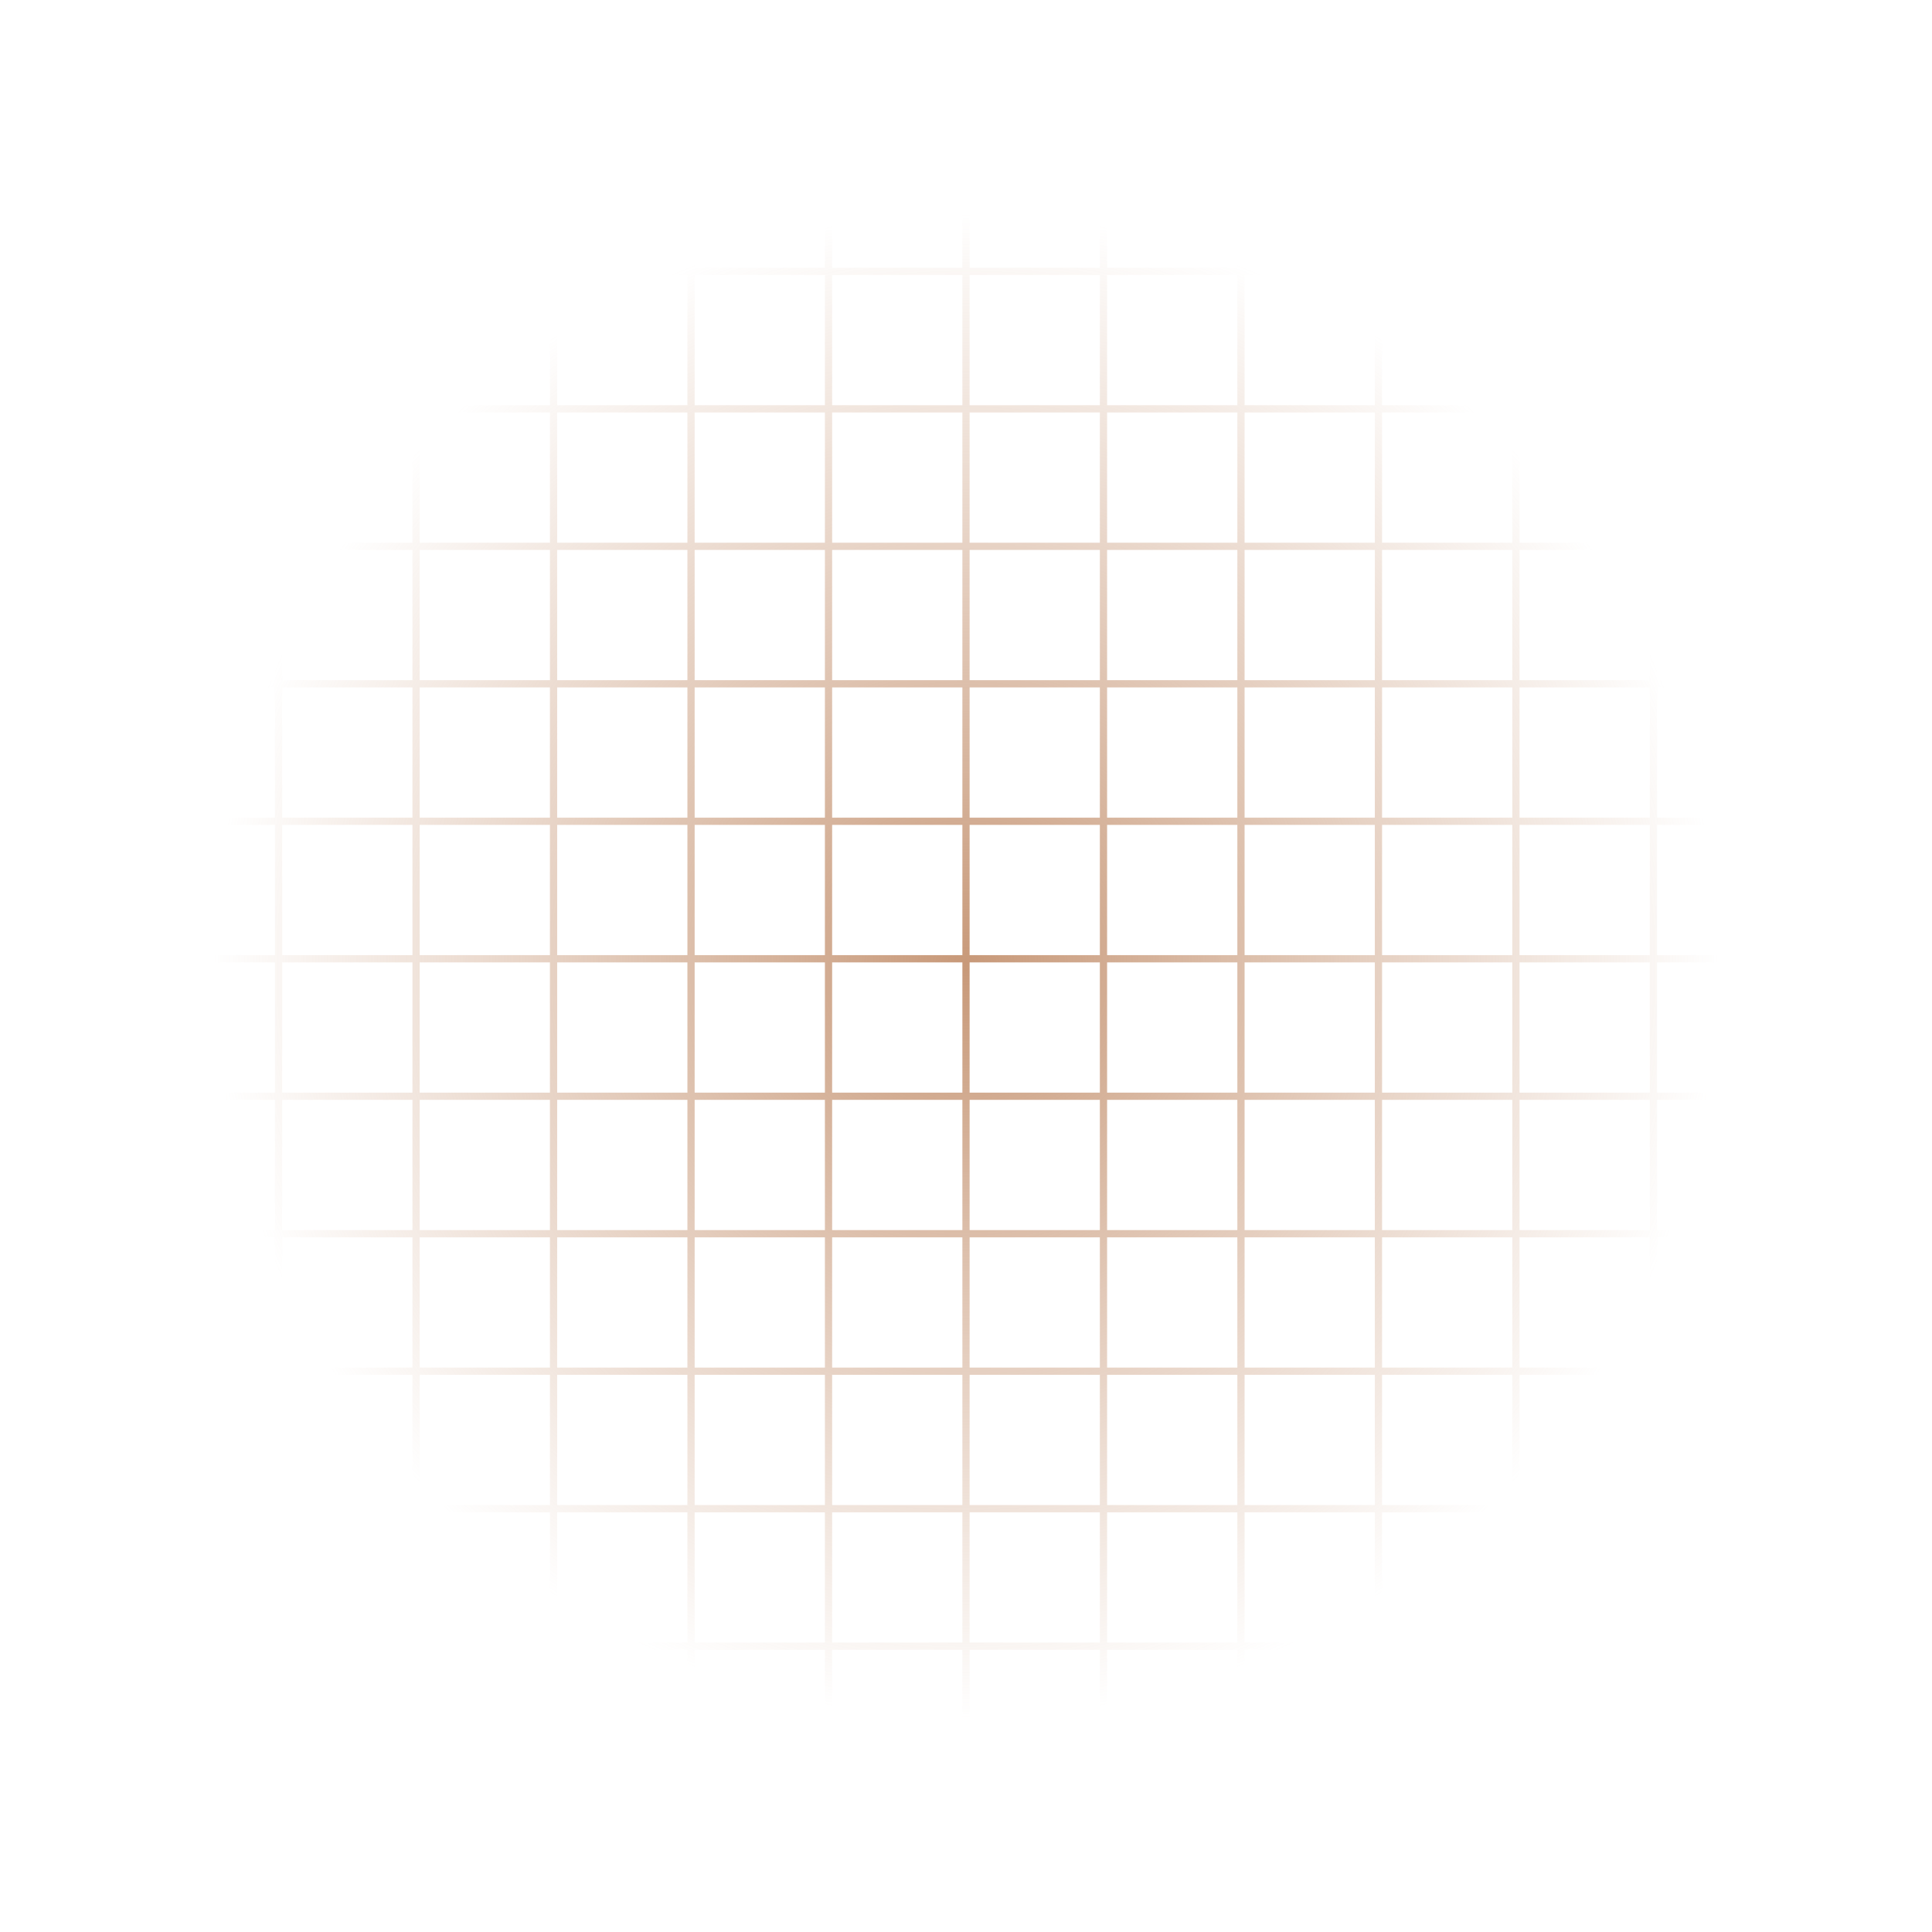 <svg width="303" height="303" viewBox="0 0 303 303" fill="none" xmlns="http://www.w3.org/2000/svg">
<path fill-rule="evenodd" clip-rule="evenodd" d="M43.124 150.932V171.359H0V172.494H43.124V192.921H0V194.056H43.124V214.483H0V215.618H43.124V236.045H0V237.18H43.124L43.124 257.607H0V258.742H43.124L43.124 303H44.258L44.258 258.742H64.685L64.685 303H65.82L65.82 258.742H86.247L86.247 303H87.382L87.382 258.742H107.809L107.809 303H108.944L108.944 258.742H129.371L129.371 303H130.506L130.506 258.742H150.933L150.933 303H152.067L152.067 258.742H172.494L172.494 303H173.629L173.629 258.742H194.056L194.056 303H195.191L195.191 258.742H215.618L215.618 303H216.753L216.753 258.742H237.18L237.18 303H238.315L238.315 258.742H258.742V303H259.876V258.742H303V257.607H259.876V237.18H303V236.045H259.876V215.618H303V214.483H259.876V194.056H303V192.921H259.876V172.494H303V171.359H259.876V150.932H303V149.798H259.876V129.371H303V128.236H259.876V107.809H303V106.674H259.876V86.247H303V85.112H259.876V64.685H303V63.55H259.876V43.123H303V41.989H259.876V0H258.742V41.989L238.315 41.989V0H237.18V41.989H216.753V0H215.618V41.989H195.191V0H194.056V41.989H173.629V0H172.494V41.989H152.067V0H150.933V41.989H130.506V0H129.371V41.989H108.944L108.944 0H107.809L107.809 41.989H87.382L87.382 0H86.247L86.247 41.989H65.82V0H64.686L64.685 41.989L44.258 41.989L44.258 0H43.124L43.124 41.989H0V43.123H43.124V63.55H0V64.685H43.124V85.112H0V86.247H43.124V106.674H0V107.809H43.124V128.236H0V129.371H43.124V149.798H0V150.932H43.124ZM44.258 43.123V63.55L64.685 63.55V43.123L44.258 43.123ZM65.82 43.123V63.55H86.247V43.123H65.82ZM87.382 43.123V63.55H107.809V43.123H87.382ZM108.944 43.123V63.55H129.371V43.123H108.944ZM130.506 43.123V63.55H150.933V43.123H130.506ZM152.067 43.123V63.55H172.494V43.123H152.067ZM173.629 43.123V63.55H194.056V43.123H173.629ZM195.191 43.123V63.55H215.618V43.123H195.191ZM216.753 43.123V63.55H237.18V43.123H216.753ZM238.315 43.123V63.55L258.742 63.55V43.123L238.315 43.123ZM238.315 64.685H258.742V85.112H238.315V64.685ZM216.753 64.685L237.18 64.685V85.112L216.753 85.112V64.685ZM195.191 64.685H215.618V85.112H195.191V64.685ZM173.629 64.685H194.056V85.112H173.629V64.685ZM152.067 64.685H172.494V85.112H152.067V64.685ZM130.506 64.685H150.933V85.112H130.506V64.685ZM108.944 64.685H129.371V85.112H108.944V64.685ZM87.382 64.685H107.809V85.112H87.382V64.685ZM65.82 64.685L86.247 64.685V85.112L65.82 85.112V64.685ZM44.258 64.685H64.685V85.112H44.258V64.685ZM44.258 86.247V106.674H64.685V86.247H44.258ZM65.82 86.247V106.674L86.247 106.674V86.247L65.82 86.247ZM87.382 86.247V106.674H107.809V86.247H87.382ZM108.944 86.247V106.674H129.371V86.247H108.944ZM130.506 86.247V106.674H150.933V86.247H130.506ZM152.067 86.247V106.674H172.494V86.247H152.067ZM173.629 86.247V106.674H194.056V86.247H173.629ZM195.191 86.247V106.674H215.618V86.247H195.191ZM216.753 86.247V106.674L237.18 106.674V86.247L216.753 86.247ZM238.315 86.247V106.674H258.742V86.247H238.315ZM238.315 107.809H258.742V128.236H238.315V107.809ZM216.753 107.809L237.18 107.809V128.236H216.753V107.809ZM195.191 107.809H215.618V128.236H195.191V107.809ZM173.629 107.809H194.056V128.236H173.629V107.809ZM152.067 107.809H172.494V128.236H152.067V107.809ZM130.506 107.809H150.933V128.236H130.506V107.809ZM108.944 107.809H129.371V128.236H108.944V107.809ZM87.382 107.809H107.809V128.236H87.382V107.809ZM65.82 107.809L86.247 107.809V128.236H65.82V107.809ZM44.258 107.809H64.685V128.236H44.258V107.809ZM44.258 129.371V149.798H64.685V129.371H44.258ZM65.82 129.371V149.798H86.247V129.371H65.82ZM87.382 129.371V149.798H107.809V129.371H87.382ZM108.944 129.371V149.798H129.371V129.371H108.944ZM130.506 129.371V149.798H150.933V129.371H130.506ZM152.067 129.371V149.798H172.494V129.371H152.067ZM173.629 129.371V149.798H194.056V129.371H173.629ZM195.191 129.371V149.798H215.618V129.371H195.191ZM216.753 129.371V149.798H237.18V129.371H216.753ZM238.315 129.371V149.798H258.742V129.371H238.315ZM64.685 257.607H44.258L44.258 237.18H64.685V257.607ZM86.247 257.607H65.82V237.18H86.247V257.607ZM107.809 257.607H87.382V237.18H107.809V257.607ZM129.371 257.607H108.944V237.18H129.371V257.607ZM150.933 257.607H130.506V237.18H150.933V257.607ZM172.494 257.607H152.067V237.18H172.494V257.607ZM194.056 257.607H173.629V237.18H194.056V257.607ZM215.618 257.607H195.191V237.18H215.618V257.607ZM237.18 257.607H216.753V237.18H237.18V257.607ZM258.742 257.607H238.315V237.18H258.742V257.607ZM258.742 236.045V215.618H238.315V236.045H258.742ZM237.18 236.045V215.618H216.753V236.045H237.18ZM215.618 236.045V215.618H195.191V236.045H215.618ZM194.056 236.045V215.618H173.629V236.045H194.056ZM172.494 236.045V215.618H152.067V236.045H172.494ZM150.933 236.045V215.618H130.506V236.045H150.933ZM129.371 236.045V215.618H108.944V236.045H129.371ZM107.809 236.045V215.618H87.382V236.045H107.809ZM86.247 236.045V215.618H65.82V236.045H86.247ZM64.685 236.045V215.618H44.258V236.045H64.685ZM64.685 214.483H44.258V194.056H64.685V214.483ZM86.247 214.483H65.82V194.056H86.247V214.483ZM107.809 214.483H87.382V194.056H107.809V214.483ZM129.371 214.483H108.944V194.056H129.371V214.483ZM150.933 214.483H130.506V194.056H150.933V214.483ZM172.494 214.483H152.067V194.056H172.494V214.483ZM194.056 214.483H173.629V194.056H194.056V214.483ZM215.618 214.483H195.191V194.056H215.618V214.483ZM237.18 214.483H216.753V194.056H237.18V214.483ZM258.742 214.483H238.315V194.056H258.742V214.483ZM258.742 192.921V172.494H238.315V192.921H258.742ZM237.18 192.921V172.494H216.753V192.921H237.18ZM215.618 192.921V172.494H195.191V192.921H215.618ZM194.056 192.921V172.494H173.629V192.921H194.056ZM172.494 192.921V172.494H152.067V192.921H172.494ZM150.933 192.921V172.494H130.506V192.921H150.933ZM129.371 192.921V172.494H108.944V192.921H129.371ZM107.809 192.921V172.494H87.382V192.921H107.809ZM86.247 192.921V172.494H65.82V192.921H86.247ZM64.685 192.921V172.494H44.258V192.921H64.685ZM64.685 171.359H44.258V150.932H64.685V171.359ZM86.247 171.359H65.82V150.932H86.247V171.359ZM107.809 171.359H87.382V150.932H107.809V171.359ZM129.371 171.359H108.944V150.932H129.371V171.359ZM150.933 171.359H130.506V150.932H150.933V171.359ZM172.494 171.359H152.067V150.932H172.494V171.359ZM194.056 171.359H173.629V150.932H194.056V171.359ZM215.618 171.359H195.191V150.932H215.618V171.359ZM237.18 171.359H216.753V150.932H237.18V171.359ZM258.742 171.359H238.315V150.932H258.742V171.359Z" fill="url(#paint0_radial_599_7428)"/>
<defs>
<radialGradient id="paint0_radial_599_7428" cx="0" cy="0" r="1" gradientUnits="userSpaceOnUse" gradientTransform="translate(151.5 151.5) rotate(90) scale(151.5)">
<stop stop-color="#C89979"/>
<stop offset="0.773" stop-color="#C89979" stop-opacity="0"/>
</radialGradient>
</defs>
</svg>
